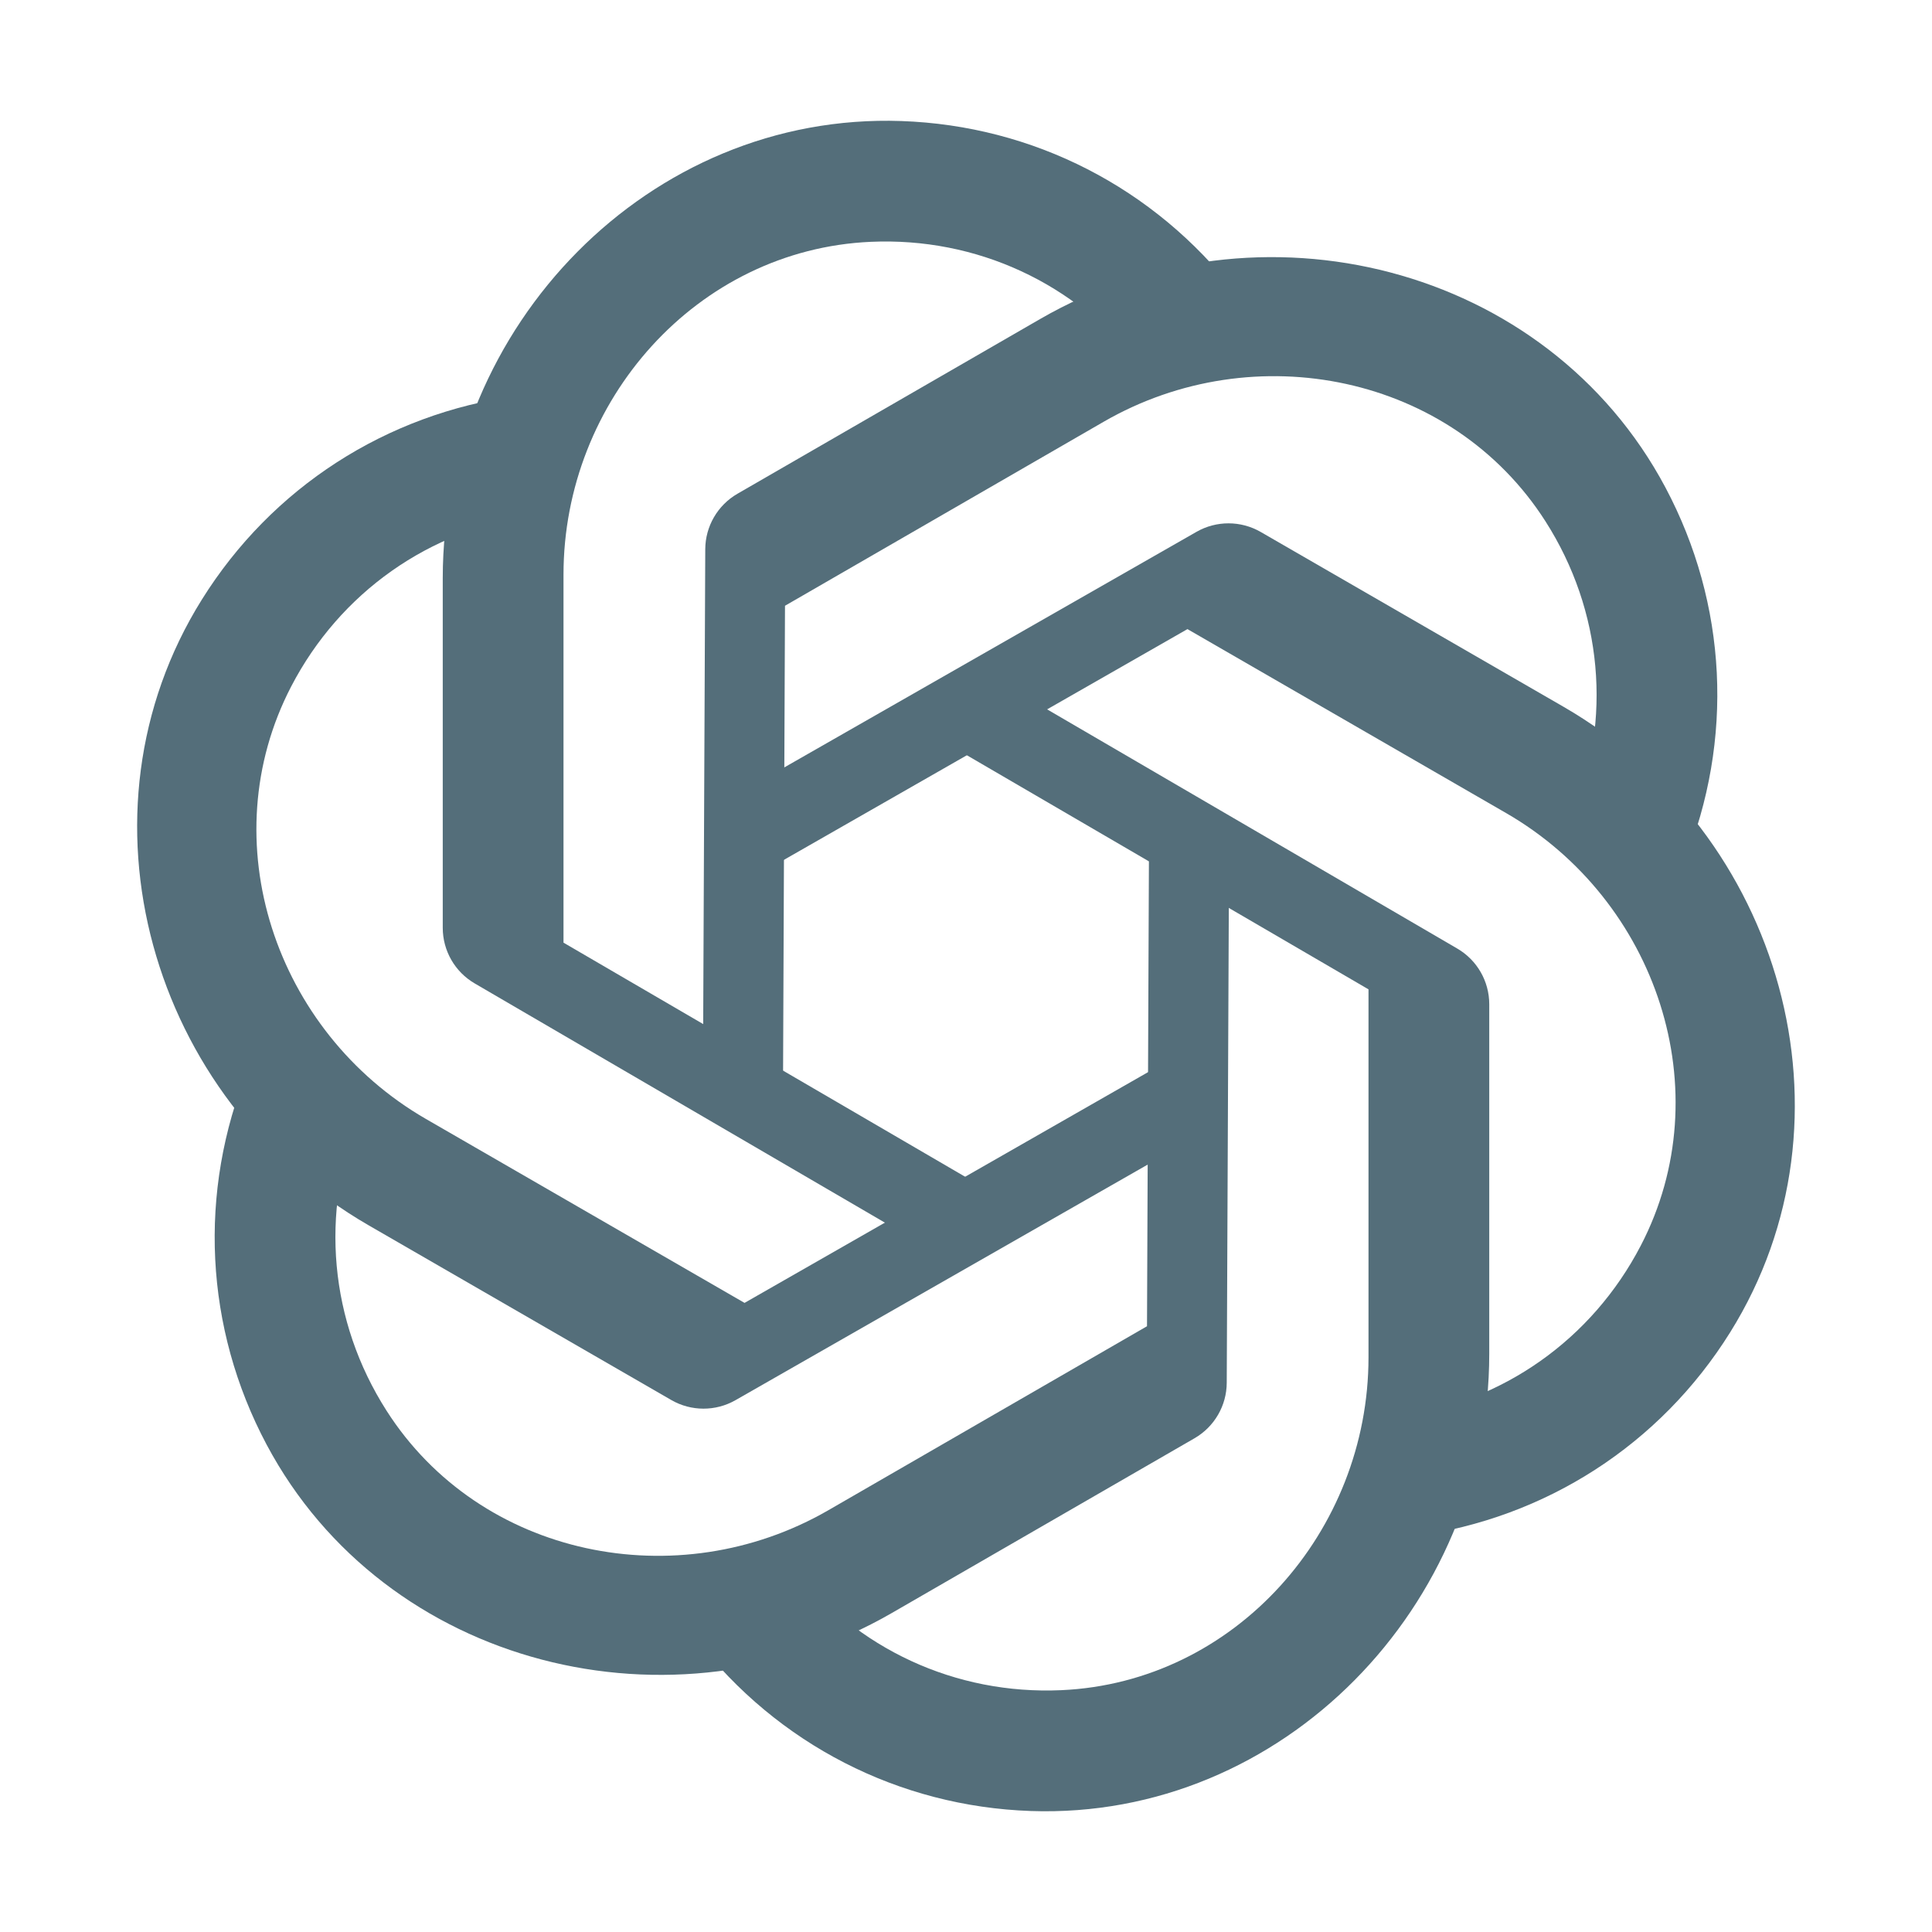 <?xml version="1.0" encoding="utf-8"?>
<svg width="48px" height="48px" viewBox="0 0 48 48" version="1.1"
    xmlns:xlink="http://www.w3.org/1999/xlink" xmlns="http://www.w3.org/2000/svg">
    <defs>
        <path d="M48 0L48 0L48 48L0 48L0 0L48 0Z" id="path_1" />
        <clipPath id="clip_1">
            <use xlink:href="#path_1" clip-rule="evenodd" fill-rule="evenodd" />
        </clipPath>
    </defs>
    <g id="Chatgpt" clip-path="url(#clip_1)">
        <path d="M48 0L48 0L48 48L0 48L0 0L48 0Z" id="Chatgpt" fill="none" stroke="none" />
        <path
            d="M30.7 7.27L28.33 9.1C26.725 7.033 24.262 5.891 21.633 6.008C17.313 6.2 14 9.953 14 14.277L14 23.42L24.5 29.54L23.5 31.26L11.794 24.433C11.302 24.146 11 23.62 11 23.051L11 14.364C11 8.1 16.129 2.79 22.39 3.007C25.669 3.12 28.68 4.663 30.7 7.27L30.7 7.27Z"
            id="Shape" fill="#546E7A" stroke="none" />
        <path
            d="M12.861 9.833L13.261 12.8C10.669 13.157 8.448 14.719 7.235 17.054C5.241 20.891 6.835 25.636 10.58 27.799L18.498 32.37L29.048 26.337L30.038 28.063L18.273 34.787C17.779 35.069 17.172 35.068 16.679 34.784L9.156 30.441C3.73 27.308 1.696 20.211 5.014 14.898C6.752 12.114 9.594 10.279 12.861 9.833L12.861 9.833Z"
            id="Shape" fill="#546E7A" stroke="none" />
        <path
            d="M6.161 26.563L8.931 27.7C7.944 30.123 8.186 32.828 9.602 35.046C11.928 38.691 16.835 39.684 20.579 37.522L28.497 32.95L28.547 20.797L30.537 20.803L30.478 34.354C30.476 34.923 30.171 35.448 29.678 35.733L22.155 40.076C16.73 43.208 9.567 41.421 6.624 35.891C5.083 32.994 4.914 29.616 6.161 26.563L6.161 26.563Z"
            id="Shape" fill="#546E7A" stroke="none" />
        <path
            d="M17.3 40.73L19.67 38.9C21.275 40.967 23.738 42.109 26.367 41.992C30.687 41.8 34 38.047 34 33.723L34 24.58L23.5 18.46L24.5 16.74L36.206 23.567C36.698 23.854 37 24.38 37 24.949L37 33.636C37 39.9 31.87 45.21 25.61 44.994C22.331 44.88 19.32 43.337 17.3 40.73L17.3 40.73Z"
            id="Shape" fill="#546E7A" stroke="none" />
        <path
            d="M35.139 38.167L34.739 35.2C37.331 34.843 39.552 33.281 40.765 30.946C42.759 27.109 41.165 22.364 37.42 20.201L29.502 15.63L18.952 21.663L17.962 19.937L29.727 13.213C30.221 12.931 30.828 12.932 31.321 13.216L38.844 17.559C44.269 20.691 46.303 27.788 42.985 33.102C41.248 35.886 38.406 37.721 35.139 38.167L35.139 38.167Z"
            id="Shape" fill="#546E7A" stroke="none" />
        <path
            d="M41.839 21.437L39.069 20.3C40.056 17.877 39.814 15.172 38.398 12.954C36.072 9.309 31.165 8.316 27.421 10.478L19.503 15.05L19.453 27.203L17.463 27.197L17.522 13.646C17.524 13.077 17.829 12.552 18.322 12.267L25.845 7.924C31.27 4.792 38.433 6.579 41.376 12.109C42.917 15.006 43.086 18.384 41.839 21.437L41.839 21.437Z"
            id="Shape" fill="#546E7A" stroke="none" />
    </g>
</svg>